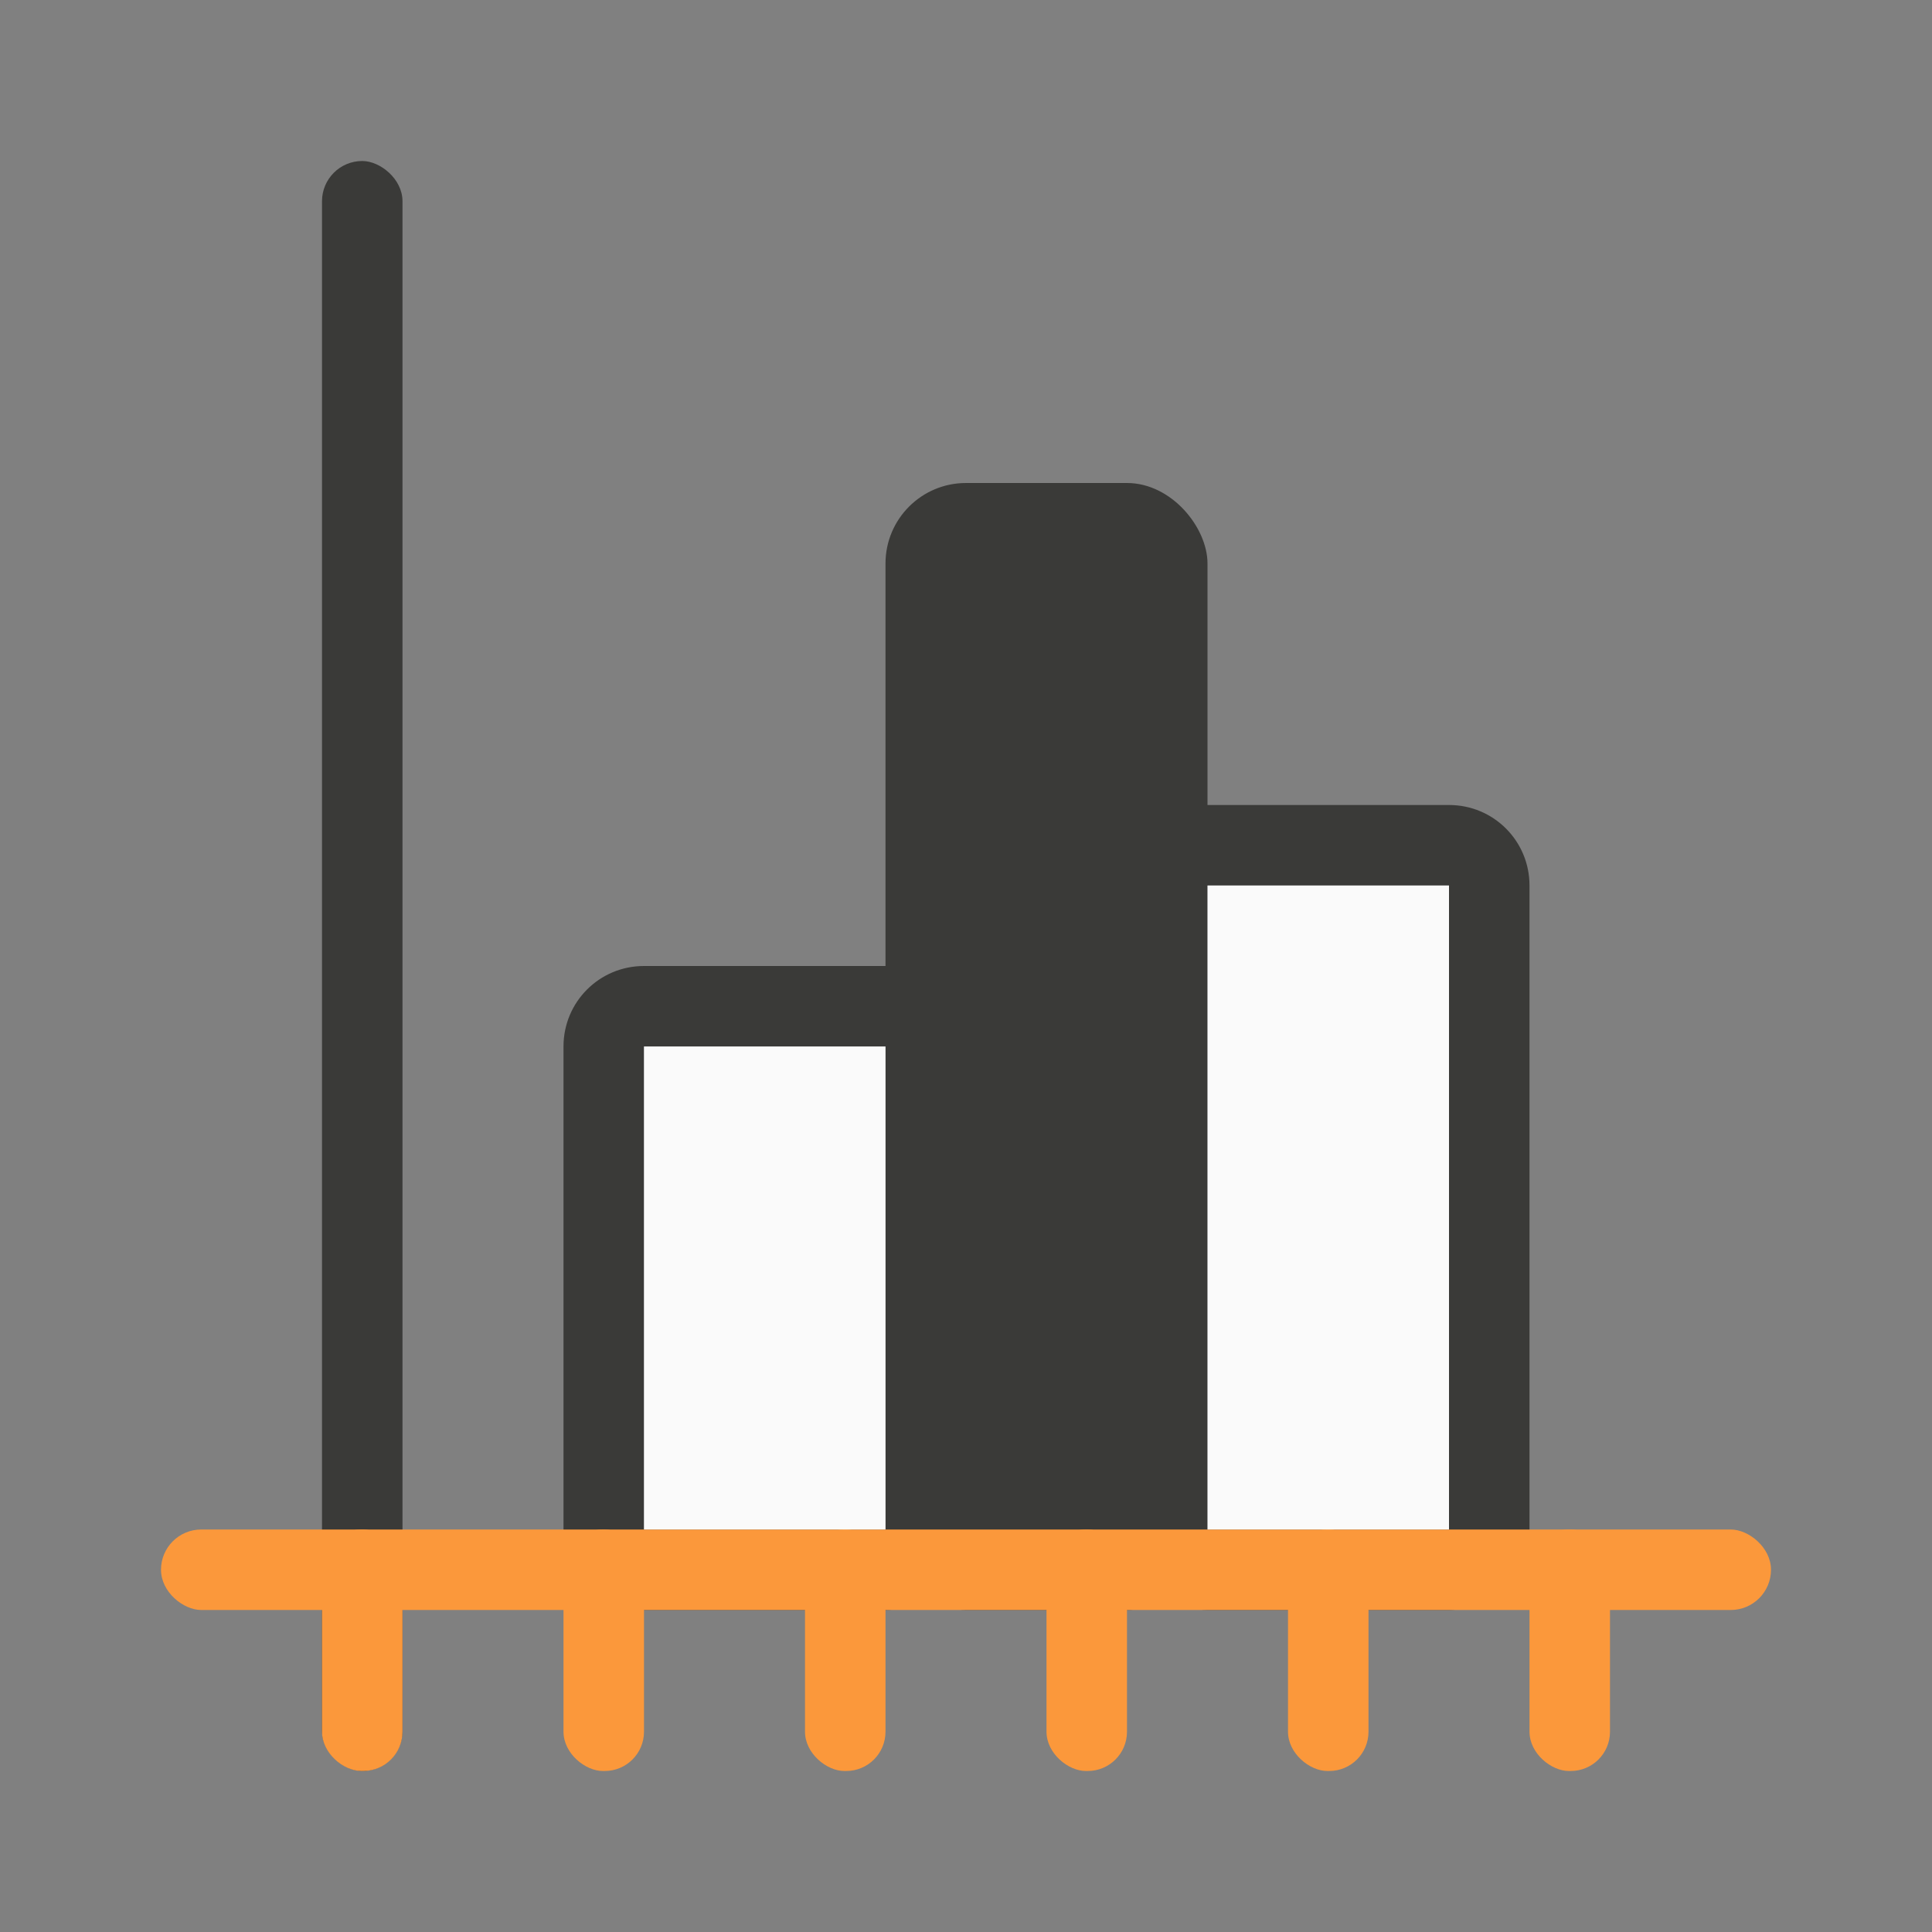 <svg viewBox="0 0 24 24" xmlns="http://www.w3.org/2000/svg"><rect x="0" y="0" width="24" height="24" fill="#808080" stroke="none"/><g fill="#3a3a38"><path d="m8 12c-.554 0-1 .446-1 1v6c0 .554.446 1 1 1h3c.554 0 1-.446 1-1v-6c0-.554-.446-1-1-1zm0 1h3v6h-3z"/><path d="m15 10c-.554 0-1 .446-1 1v8c0 .554.446 1 1 1h3c.554 0 1-.446 1-1v-8c0-.554-.446-1-1-1zm0 1h3v8h-3z"/><rect height="14" ry="1" width="4" x="11" y="6"/></g><g transform="matrix(0 -1 -1 0 0 0)"><rect fill="#3a3a38" height="1" ry=".5" width="20" x="-22" y="-5"/><g fill="#fb983b"><rect height="20" ry=".5" width="1" x="-20" y="-22"/><rect height="1" ry=".488" width="3" x="-22" y="-20"/><rect height="1" ry=".488" width="3" x="-22" y="-14"/><rect height="1" ry=".488" width="3" x="-22" y="-8"/><rect height="1" ry=".488" width="3" x="-22" y="-11"/><rect height="1" ry=".488" width="3" x="-22" y="-17"/><rect height="1" ry=".488" width="3" x="-22" y="-5"/></g></g><g fill="#fafafa"><path d="m15 11h3v8h-3z"/><path d="m8 13h3v6h-3z"/></g></svg>